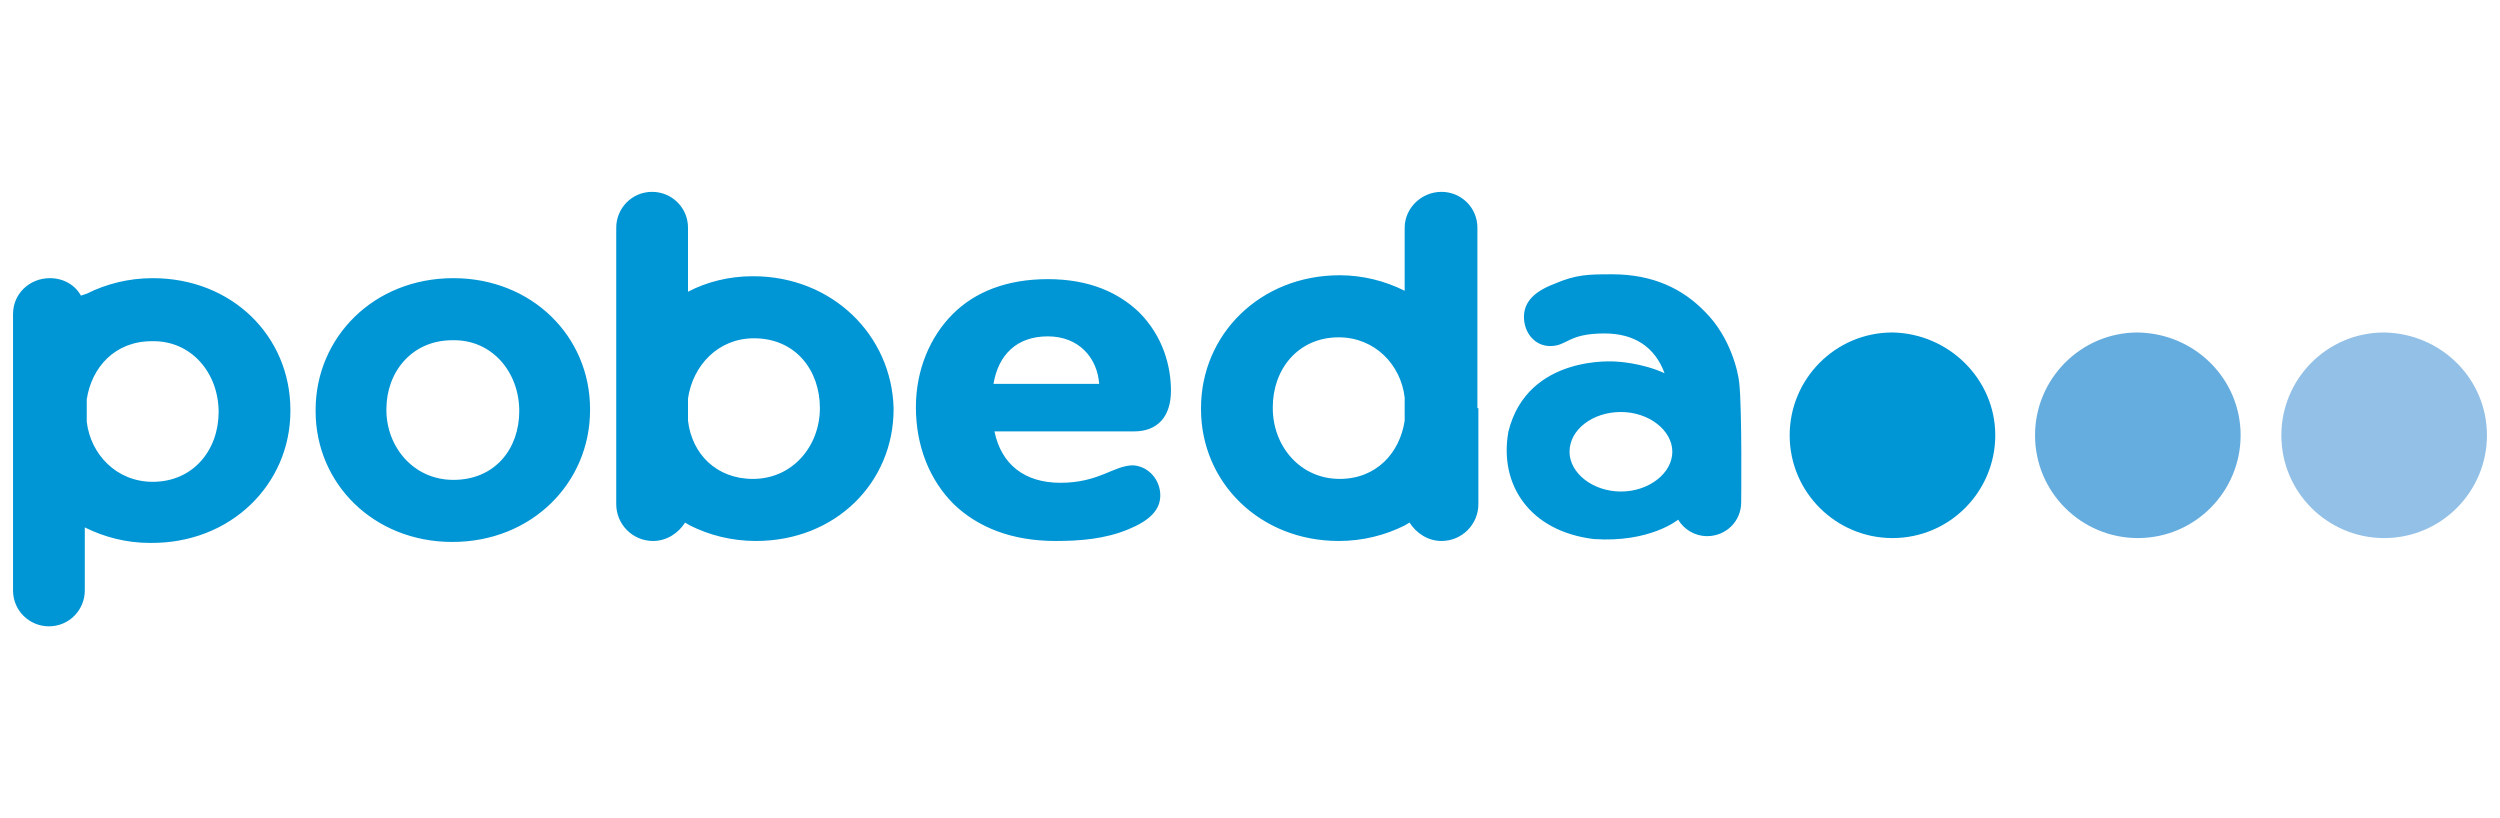 <?xml version="1.0" encoding="UTF-8"?>
<!DOCTYPE svg  PUBLIC '-//W3C//DTD SVG 1.1//EN'  'http://www.w3.org/Graphics/SVG/1.1/DTD/svg11.dtd'>
<svg width="110" height="36" version="1.1" viewBox="-1.344 -1.344 257.79 47.488" xmlns="http://www.w3.org/2000/svg">
<path d="m204.4 25.1c0 5.8-4.7 10.6-10.6 10.6-5.8 0-10.6-4.7-10.6-10.6 0-5.8 4.7-10.6 10.6-10.6 5.8 0.1 10.6 4.8 10.6 10.6" fill="#0095d4"/>
<path d="m229.7 25.1c0 5.8-4.7 10.6-10.6 10.6-5.8 0-10.6-4.7-10.6-10.6 0-5.8 4.7-10.6 10.6-10.6 5.9 0.1 10.6 4.8 10.6 10.6" fill="#66addf"/>
<path d="m255.1 25.1c0 5.8-4.7 10.6-10.6 10.6-5.8 0-10.6-4.7-10.6-10.6 0-5.8 4.7-10.6 10.6-10.6 5.9 0.1 10.6 4.8 10.6 10.6" fill="#92c0e6"/>
<path d="m178 19.7c-0.1-1.1-0.9-4.7-3.5-7.3-2.3-2.4-5.4-3.9-9.6-3.9-2.4 0-3.7 0-6 1-2.1 0.8-3.1 1.9-3.1 3.4 0 1.6 1.1 3 2.7 3 1.8 0 1.8-1.3 5.6-1.3 3.1 0 5.2 1.4 6.2 4.1-2.4-1.1-5-1.2-5-1.2s-9.1-0.8-11.1 7.2c-1 5.5 2.2 10.3 8.8 11.1 5.8 0.4 8.7-2 8.7-2 0.6 1 1.7 1.7 3 1.7 1.9 0 3.5-1.5 3.5-3.5 0 0 0.1-9.6-0.2-12.3zm-12.2 11.2c-2.9 0-5.3-1.9-5.3-4.1 0-2.3 2.4-4.1 5.3-4.1s5.3 1.9 5.3 4.1-2.4 4.1-5.3 4.1zm-53.8-11.1c-0.2-2.7-2.1-4.9-5.3-4.9s-5.1 1.9-5.6 4.9zm6.3 11.5c0 1.5-1.1 2.6-3.3 3.5-2.4 1-5 1.2-7.5 1.2-4.5 0-8-1.4-10.5-3.8-2.5-2.5-3.9-6-3.9-10 0-3.9 1.5-7.3 3.8-9.6s5.6-3.6 9.8-3.6c4.3 0 7.3 1.4 9.4 3.4 2.5 2.5 3.3 5.6 3.3 8.1 0 2.7-1.4 4.2-3.8 4.2h-14.4c0.7 3.4 3.1 5.3 6.8 5.3 4 0 5.5-1.8 7.5-1.8 1.6 0.1 2.8 1.5 2.8 3.1m-89.7-8.7v-0.1c0-7.6-6-13.6-14.2-13.6-2.5 0-4.8 0.6-6.8 1.6l-0.6 0.2c-0.6-1.1-1.8-1.8-3.2-1.8-2.1 0-3.8 1.6-3.8 3.7v0.1 28.4c0 2.1 1.7 3.7 3.7 3.7 2.1 0 3.7-1.7 3.7-3.7v-6.5c2 1 4.3 1.6 6.7 1.6 8.4 0.1 14.5-6.1 14.5-13.6zm-7.4 0.1c0 3.9-2.6 7.2-6.8 7.2-3.7 0-6.4-2.8-6.8-6.2v-2.3c0.5-3.3 2.9-6 6.7-6 4.1-0.1 6.9 3.3 6.9 7.3zm55.1-14c-2.5 0-4.8 0.6-6.7 1.6v-6.6c0-2.1-1.7-3.7-3.7-3.7-2.1 0-3.7 1.7-3.7 3.7v28.4 0.1c0 2.1 1.7 3.8 3.8 3.8 1.4 0 2.6-0.8 3.3-1.9l0.5 0.3c2 1 4.3 1.6 6.8 1.6 8.2 0 14.2-6 14.2-13.6v-0.1c-0.2-7.5-6.3-13.6-14.5-13.6zm6.9 13.6c0 3.9-2.8 7.3-6.9 7.3-3.8 0-6.3-2.6-6.7-6v-2.3c0.5-3.4 3.1-6.2 6.8-6.2 4.3 0 6.8 3.3 6.8 7.2zm67.8 0v-18.6c0-2.1-1.7-3.7-3.7-3.7-2.1 0-3.8 1.7-3.8 3.7v6.5c-2-1-4.3-1.6-6.7-1.6-8.2 0-14.3 6.1-14.3 13.7v0.1c0 7.6 6.1 13.6 14.2 13.6 2.5 0 4.8-0.6 6.8-1.6l0.5-0.3c0.7 1.1 1.9 1.9 3.3 1.9 2.1 0 3.8-1.7 3.8-3.8v-0.1-9.8zm-7.5 1.3c-0.5 3.3-2.9 6-6.7 6-4.1 0-6.9-3.4-6.9-7.3v-0.1c0-3.9 2.6-7.2 6.8-7.2 3.7 0 6.4 2.8 6.8 6.2zm-98.1-14.7c-8.2 0-14.2 6.1-14.2 13.6v0.1c0 7.5 6 13.5 14.1 13.5 8.2 0 14.2-6.1 14.2-13.6v-0.1c0-7.5-6-13.5-14.1-13.5zm6.8 13.7c0 3.9-2.5 7.1-6.8 7.1-4.1 0-6.9-3.4-6.9-7.2v-0.1c0-3.8 2.6-7.1 6.8-7.1 4.1-0.1 6.9 3.3 6.9 7.3z" fill="#0095d4"/>
</svg>